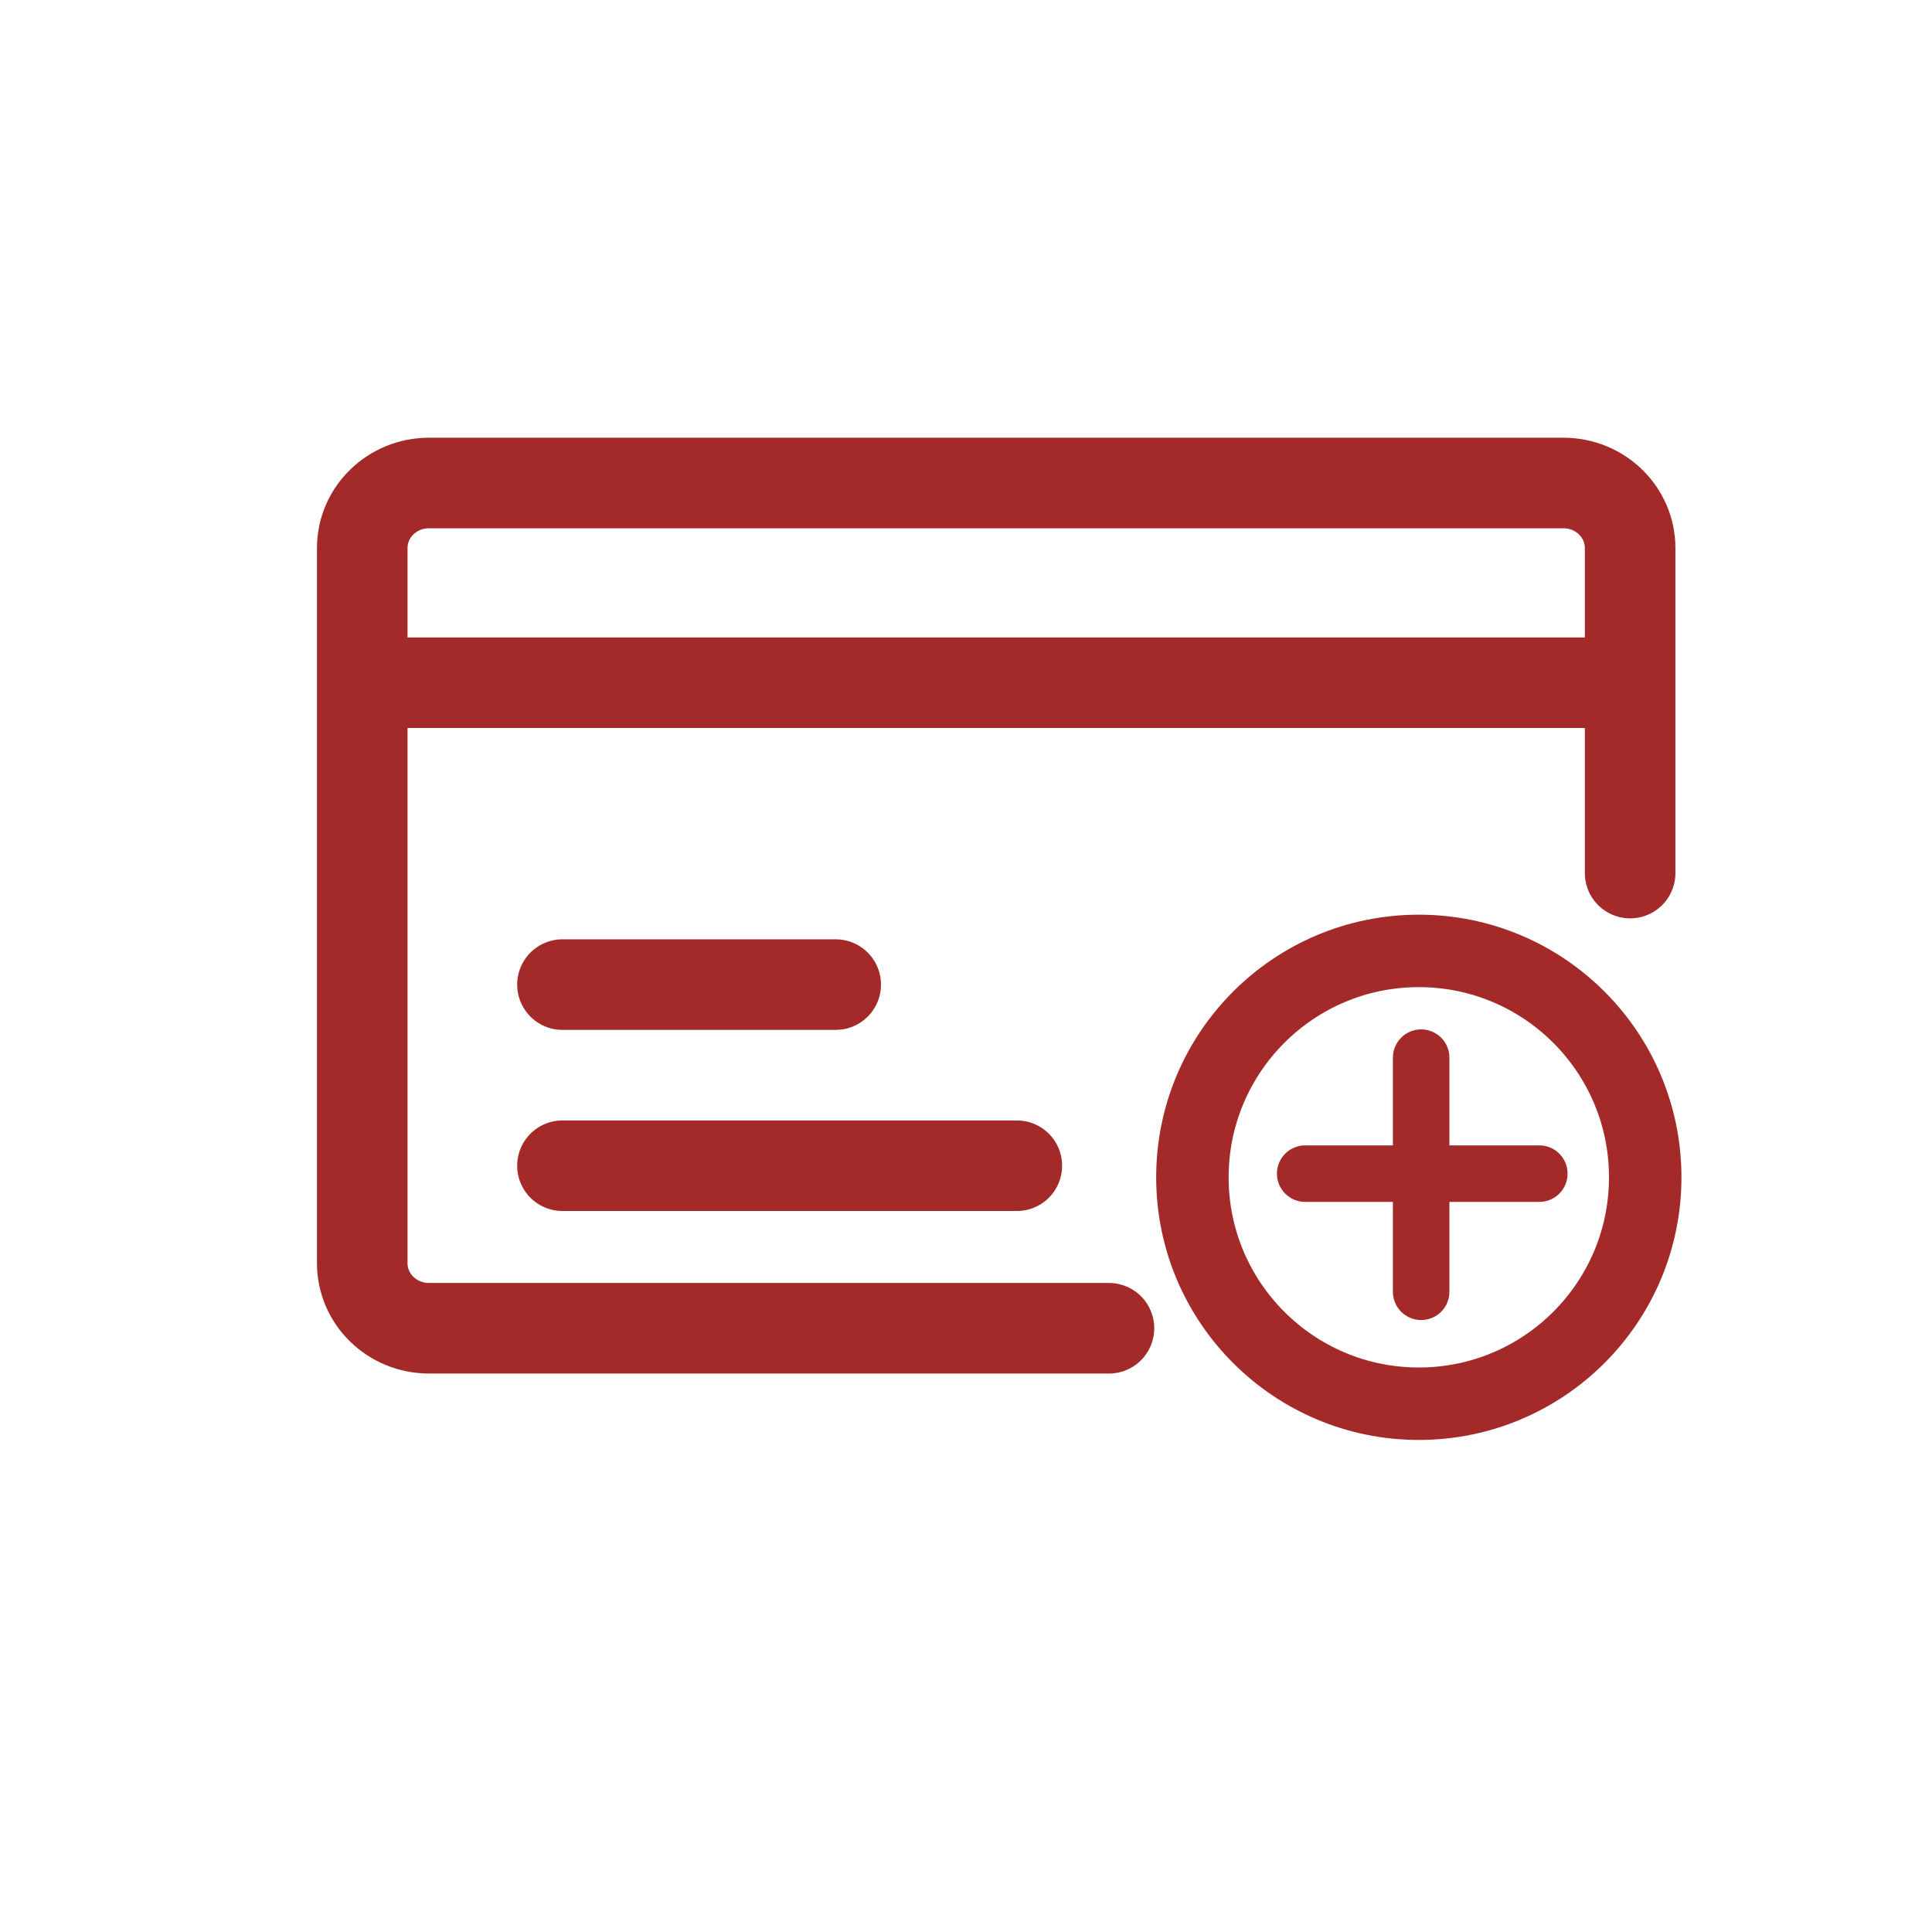 <svg xmlns="http://www.w3.org/2000/svg" width="32" height="32" fill="none" viewBox="0 0 32 32">
    <path stroke="#A32A29" stroke-linecap="round" stroke-linejoin="round" stroke-width="1.5" d="M27 14.461V9.077C27 8.482 26.505 8 25.895 8H7.105C6.495 8 6 8.482 6 9.077v11.846C6 21.518 6.495 22 7.105 22h11.263m-9.052-2.692h7.526-7.526zm0-3h4.526-4.526zm-3-5h20.526H6.316z"/>
    <path stroke="#A32A29" stroke-width="1.2" d="M23.5 23.25c2.071 0 3.75-1.679 3.75-3.75 0-2.071-1.679-3.75-3.75-3.75-2.071 0-3.75 1.679-3.75 3.75 0 2.071 1.679 3.75 3.75 3.75z"/>
    <path fill="#A32A29" fill-rule="evenodd" stroke="#A32A29" stroke-width=".3" d="M23.539 21.714c-.177 0-.318-.143-.318-.318v-3.878c0-.175.142-.318.318-.318.176 0 .318.143.318.318v3.878c0 .175-.142.318-.318.318z" clip-rule="evenodd"/>
    <path fill="#A32A29" fill-rule="evenodd" stroke="#A32A29" stroke-width=".3" d="M25.496 19.757h-3.878c-.176 0-.318-.142-.318-.318 0-.175.142-.318.318-.318h3.878c.177 0 .318.143.318.318 0 .176-.141.318-.318.318z" clip-rule="evenodd"/>
</svg>
